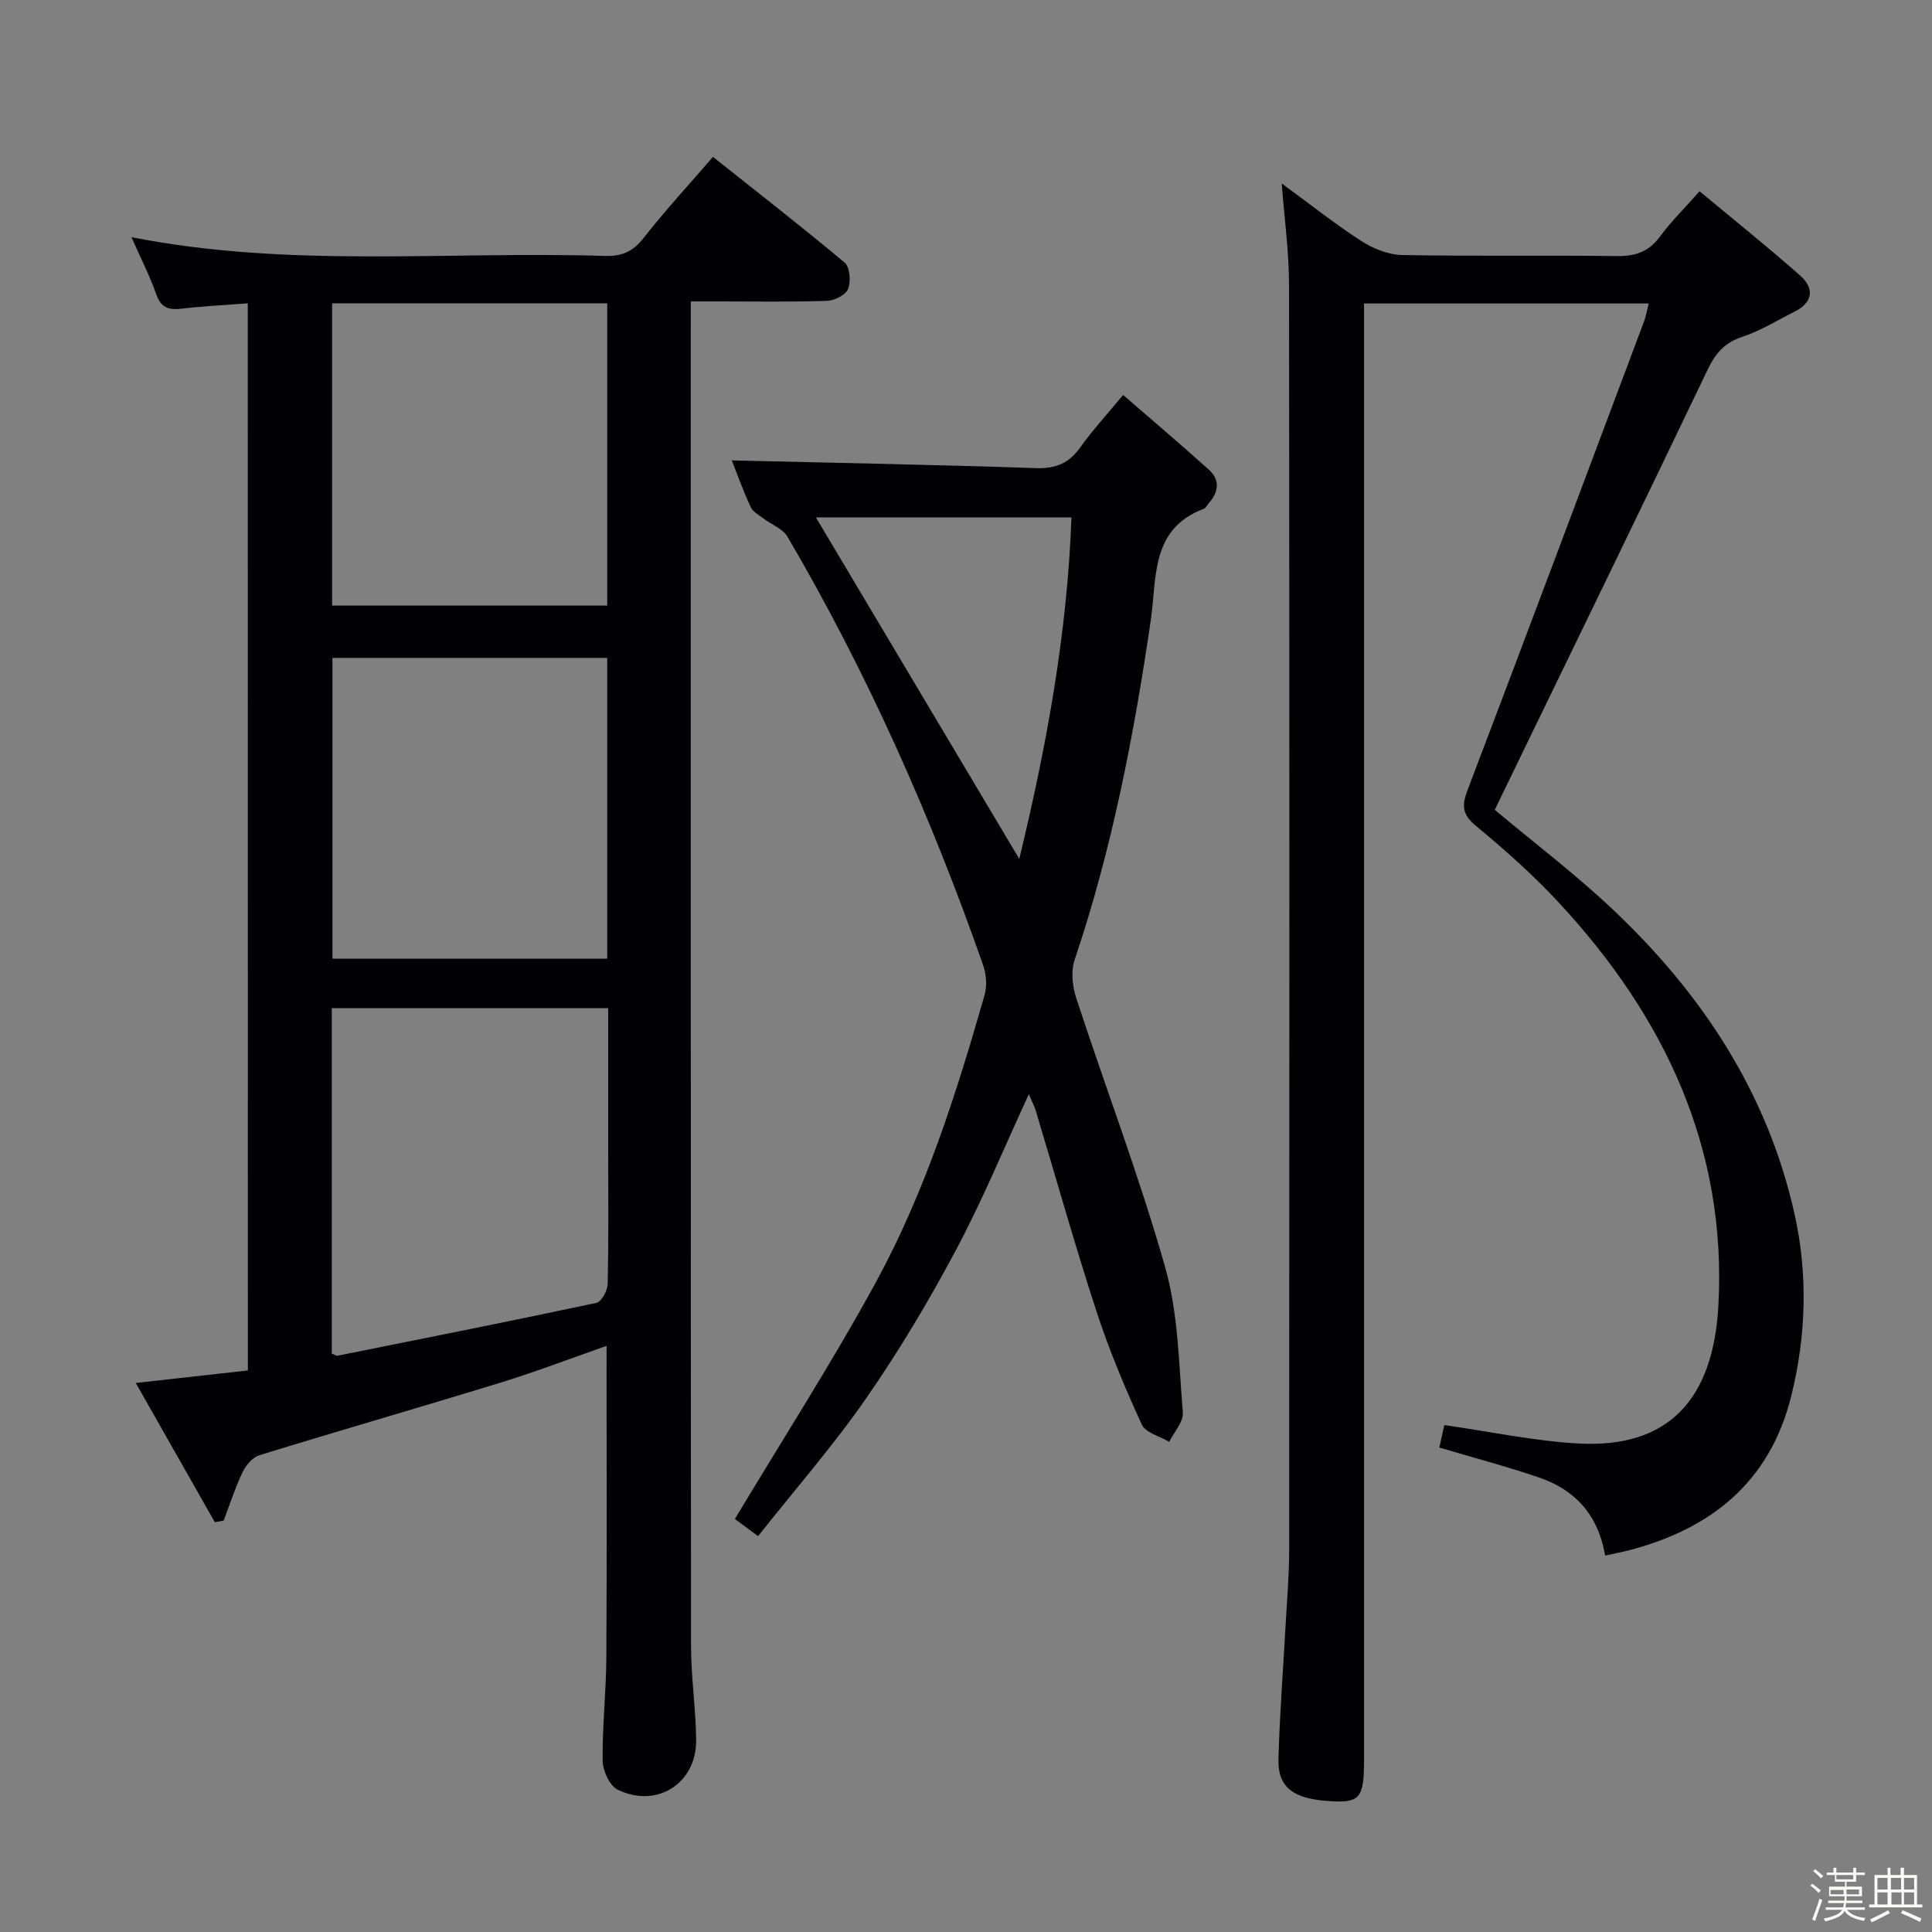 <svg enable-background="new 0 0 400 400" viewBox="0 0 400 400" xmlns="http://www.w3.org/2000/svg"><rect x="0" y="0" width="400" height="400" fill="#808080" stroke="none"/><path d="m374.8 390.4.4-.4c.7.5 1.3 1 1.8 1.4l-.5.5c-.5-.6-1.1-1.1-1.7-1.5zm1 7.3-.6-.3c.5-1.4 1.1-2.8 1.5-4.3.2.1.4.2.6.3-.5 1.3-1 2.8-1.5 4.3zm-.4-10.3.4-.4c.4.3 1 .8 1.7 1.4l-.5.5c-.4-.5-1-1-1.6-1.5zm2.5.3h1.7v-1h.6v1h3.5v-1h.6v1h1.8v.5h-1.8v1.4h-2v1h3.2v2h-3.2v.9h3.3v.5h-3.4c0 .3-.1.6-.1.9h4v.5h-3.7c.7.9 1.9 1.5 3.8 1.7-.1.2-.2.4-.3.6-2.1-.4-3.5-1.1-4-2.1-.4 1-1.8 1.7-4 2.2-.1-.2-.2-.4-.3-.6 2.1-.4 3.4-1 3.8-1.8h-3.4v-.5h3.6c.1-.3.1-.6.2-.9h-3.3v-.5h3.4c0-.3 0-.6 0-.9h-3.2v-2h3.3v-1h-2.1v-1.4h-1.7v-.5zm1.1 3.5v1h2.7c0-.3 0-.4 0-.4 0-.1 0-.2 0-.2 0-.1 0-.2 0-.3h-2.7zm1.2-3v.9h3.5v-.9zm4.7 3h-2.6v.6.4h2.6z" fill="#fcfbfa"/><path d="m393.6 386.7h.6v1.5h2.7v6.1h1.1v.6h-11v-.6h1.1v-6.1h2.7v-1.5h.6v1.5h2.1v-1.5zm-2.7 8.8.4.6c-1.2.6-2.5 1.3-3.8 1.9-.1-.2-.2-.4-.3-.6 1.2-.6 2.5-1.2 3.7-1.9zm-2.2-6.7v2.4h2.1v-2.4zm0 3v2.5h2.1v-2.5zm2.8-3v2.4h2.1v-2.4zm.1 3v2.5h2.1v-2.5h-2.2zm5.9 6.1c-1.4-.7-2.7-1.3-3.9-1.8l.3-.6c1.5.6 2.7 1.2 3.9 1.7zm-1.2-9.1h-2.1v2.4h2.1zm-2.1 3v2.5h2.1v-2.5z" fill="#fcfbfa"/><g fill="#010104"><path d="m51.3 62.8c-4.97.38-9.28.59-13.55 1.09-2.61.31-4.35.01-5.37-2.89-1.37-3.89-3.26-7.59-5.16-11.89 32.88 6.47 65.54 2.84 98.04 3.88 3.5.11 5.8-.92 8-3.73 4.4-5.62 9.26-10.88 14.35-16.78 9.23 7.34 18.39 14.45 27.27 21.9 1.08.91 1.31 3.86.73 5.4-.47 1.24-2.77 2.44-4.29 2.5-7.49.26-14.99.13-22.49.13-1.79 0-3.58 0-5.81 0v5.98c0 90.83-.02 181.65.05 272.48.01 6.47 1 12.93 1.06 19.4.08 8.98-8.18 14.24-16.29 10.24-1.65-.82-3.04-3.92-3.07-5.98-.08-7.14.73-14.28.77-21.42.12-21.31.04-42.63.04-64.46-7.33 2.56-14.53 5.32-21.89 7.59-16.63 5.11-33.36 9.92-49.99 15.05-1.41.43-2.79 2.07-3.47 3.49-1.54 3.23-2.64 6.67-3.92 10.03-.61.12-1.22.24-1.83.35-5.33-9.39-10.66-18.78-16.37-28.83 8.36-.93 15.7-1.75 23.21-2.59-.02-73.6-.02-146.86-.02-220.94zm17.39 145.93v71.52c.59.22.93.48 1.2.43 17.87-3.58 35.76-7.13 53.58-10.93 1.05-.22 2.31-2.53 2.34-3.89.21-8.98.11-17.97.11-26.96 0-9.95 0-19.9 0-30.17-19.18 0-37.92 0-57.23 0zm.07-83.35h56.96c0-21.07 0-41.68 0-62.59-19.08 0-37.95 0-56.96 0zm56.96 10.83c-19.15 0-37.92 0-56.89 0v62.27h56.89c0-20.79 0-41.24 0-62.27z"/><path d="m332.33 322.07c-1.42-8.38-6.2-13.62-13.66-16.16-6.7-2.29-13.57-4.1-20.67-6.21.42-1.92.84-3.79 1.03-4.65 9.47 1.35 18.56 3.29 27.73 3.81 18.68 1.04 27.94-9.13 29.01-28.48 1.8-32.66-11.18-59.93-32.95-83.42-5.3-5.72-11.19-10.97-17.21-15.94-2.92-2.41-2.99-4.24-1.74-7.52 12.28-32.26 24.37-64.6 36.5-96.92.39-1.05.58-2.18.98-3.75-19.57 0-38.79 0-58.94 0v6.62 294.96c0 7.31-.75 8.72-5.84 8.56-8.62-.28-12.04-2.7-11.88-8.79.24-8.97.94-17.92 1.43-26.88.3-5.48.78-10.96.79-16.44.05-87.32.07-174.65-.03-261.97-.01-6.76-.95-13.52-1.51-20.91 5.55 4.06 10.79 8.23 16.38 11.86 2.47 1.6 5.63 2.9 8.51 2.96 14.83.29 29.66.01 44.49.22 3.84.05 6.6-.89 8.92-4.03 2.26-3.07 5.01-5.77 8.21-9.39 6.96 5.8 14.04 11.45 20.82 17.45 2.99 2.64 2.7 5.55-1.18 7.49-3.57 1.78-7.02 3.95-10.78 5.19-3.66 1.21-5.55 3.37-7.17 6.76-13.99 29.23-28.19 58.36-42.32 87.51-.64 1.31-1.27 2.63-1.77 3.67 8.27 6.93 16.64 13.28 24.25 20.45 18.55 17.47 32.22 38.08 37.82 63.28 2.78 12.49 2.4 25.11-.68 37.58-4.44 17.95-16.7 27.67-33.95 32.08-1.28.31-2.57.56-4.59 1.01z"/><path d="m151.51 95.32c20.87.5 41.94.89 63 1.6 4.12.14 6.85-1.04 9.2-4.36 2.48-3.5 5.42-6.67 8.82-10.79 6.06 5.26 11.96 10.26 17.71 15.43 2.41 2.17 2.1 4.68-.01 7.02-.33.37-.57.96-.98 1.11-11.11 4.16-9.72 14.39-11 23.12-3.49 23.84-8.04 47.41-15.77 70.3-.79 2.35-.45 5.48.35 7.92 6.08 18.58 13.07 36.9 18.4 55.69 2.73 9.61 2.83 20.01 3.66 30.09.16 1.93-1.82 4.04-2.81 6.07-1.95-1.17-4.91-1.88-5.69-3.59-3.5-7.66-6.79-15.46-9.39-23.46-4.47-13.72-8.37-27.63-12.54-41.45-.33-1.08-.87-2.1-1.45-3.48-5.11 11.05-9.59 21.96-15.12 32.33-5.62 10.55-11.79 20.88-18.6 30.69-6.8 9.8-14.7 18.83-22.34 28.48-2.46-1.82-4.17-3.08-4.8-3.55 9.88-16.48 20.13-32.4 29.18-48.99 10.21-18.72 16.67-39.04 22.52-59.5.54-1.89.36-4.29-.3-6.17-10.8-30.81-23.99-60.55-40.52-88.73-.97-1.65-3.3-2.48-4.95-3.74-.95-.73-2.21-1.39-2.66-2.39-1.6-3.46-2.88-7.05-3.91-9.65zm59.52 82.51c5.58-23.05 9.96-46.69 10.8-70.71-18.27 0-35.89 0-52.91 0 14.11 23.69 28.07 47.14 42.11 70.71z"/></g></svg>